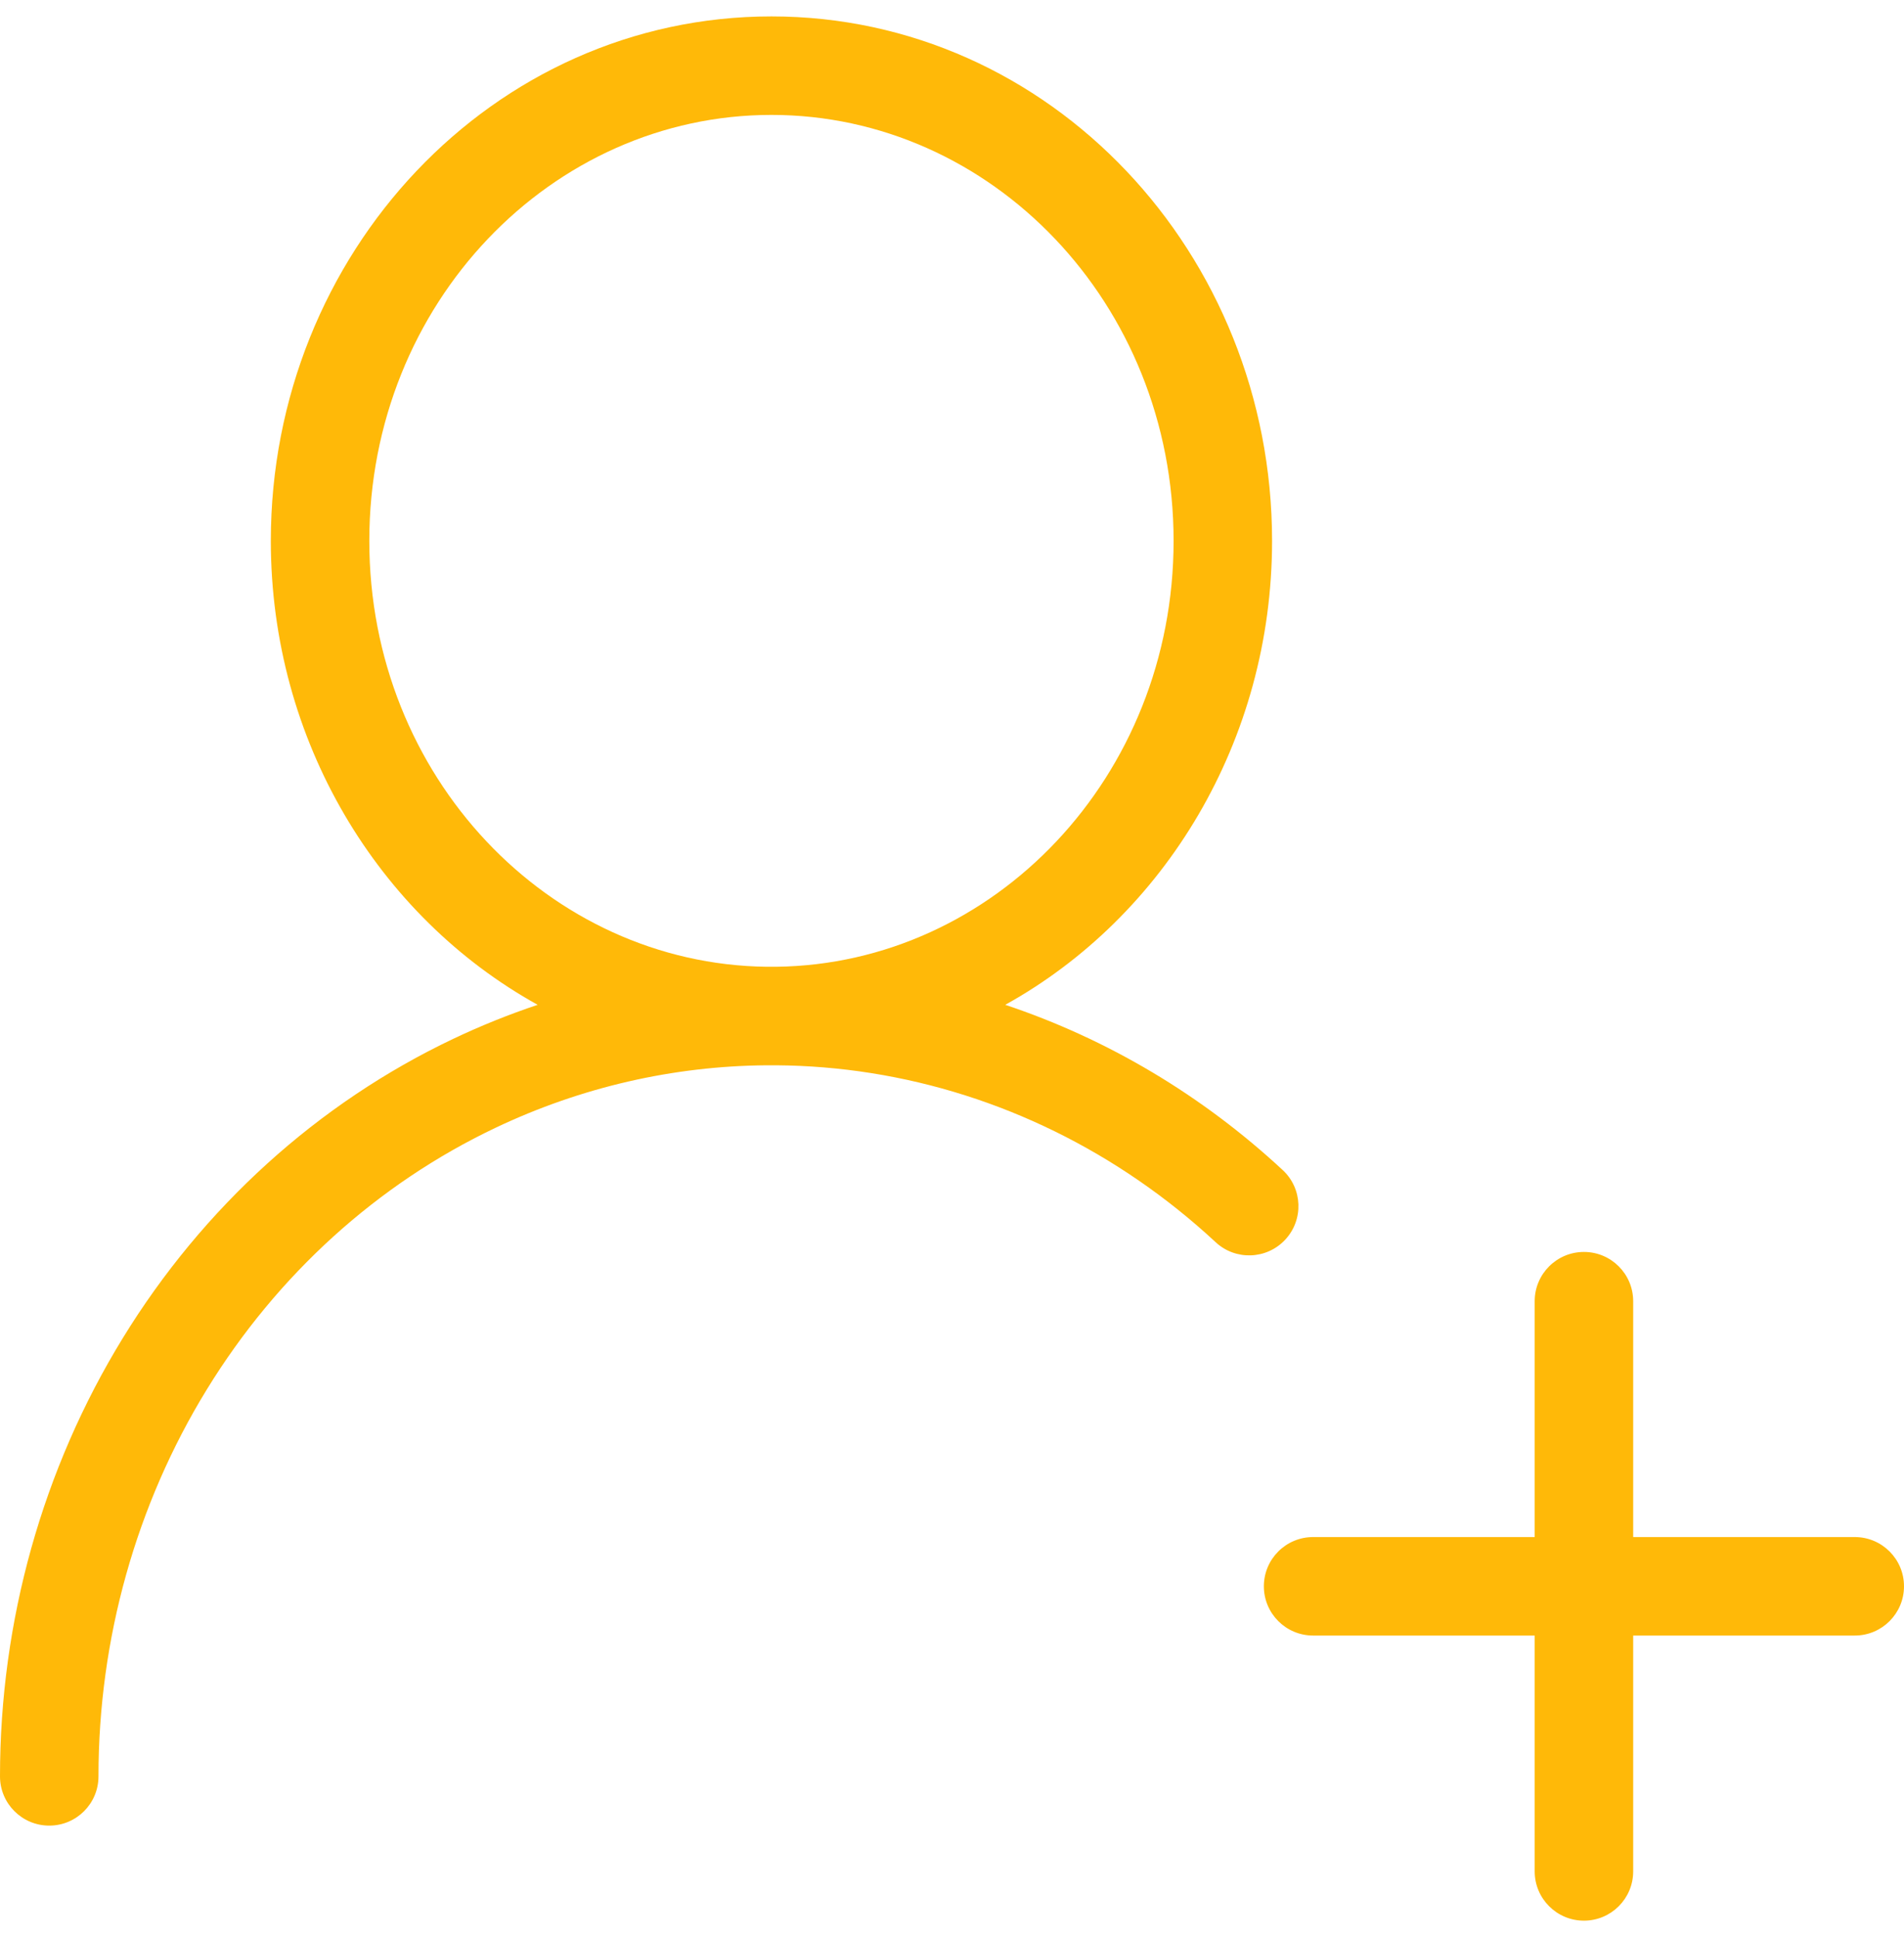 <svg width="58" height="59" viewBox="0 0 58 59" fill="none" xmlns="http://www.w3.org/2000/svg">
<path fill-rule="evenodd" clip-rule="evenodd" d="M23.5 3.5C16.806 3.5 11.25 9.235 11.25 16.474C11.25 23.659 16.724 29.363 23.352 29.446C23.451 29.446 23.549 29.446 23.648 29.446C30.276 29.363 35.75 23.659 35.75 16.474C35.75 9.235 30.194 3.5 23.5 3.5ZM30.622 30.605C35.477 27.915 38.75 22.563 38.75 16.474C38.75 7.725 31.994 0.5 23.5 0.5C15.006 0.5 8.25 7.725 8.25 16.474C8.25 22.564 11.524 27.915 16.378 30.605C15.505 30.897 14.645 31.243 13.805 31.642C9.676 33.604 6.184 36.773 3.74 40.757C1.296 44.741 -0 49.376 3.51297e-08 54.105C4.31889e-05 54.934 0.672 55.605 1.5 55.605C2.329 55.605 3 54.934 3 54.105C3 49.921 4.147 45.831 6.297 42.326C8.446 38.822 11.503 36.057 15.092 34.352C17.7 33.112 20.512 32.469 23.346 32.447C23.397 32.447 23.448 32.447 23.5 32.447C23.552 32.447 23.603 32.447 23.654 32.447C24.617 32.454 25.581 32.533 26.54 32.685C30.426 33.301 34.07 35.086 37.032 37.836C37.639 38.4 38.589 38.364 39.152 37.757C39.716 37.15 39.681 36.201 39.074 35.638C36.614 33.354 33.733 31.643 30.622 30.605ZM48.25 38.132C49.078 38.132 49.75 38.803 49.75 39.632V46.816H56.5C57.328 46.816 58 47.487 58 48.316C58 49.144 57.328 49.816 56.5 49.816H49.75V57C49.75 57.828 49.078 58.5 48.25 58.5C47.422 58.5 46.75 57.828 46.75 57V49.816H40C39.172 49.816 38.5 49.144 38.5 48.316C38.5 47.487 39.172 46.816 40 46.816H46.75V39.632C46.75 38.803 47.422 38.132 48.25 38.132Z" fill="#FFB908"/>
</svg>
